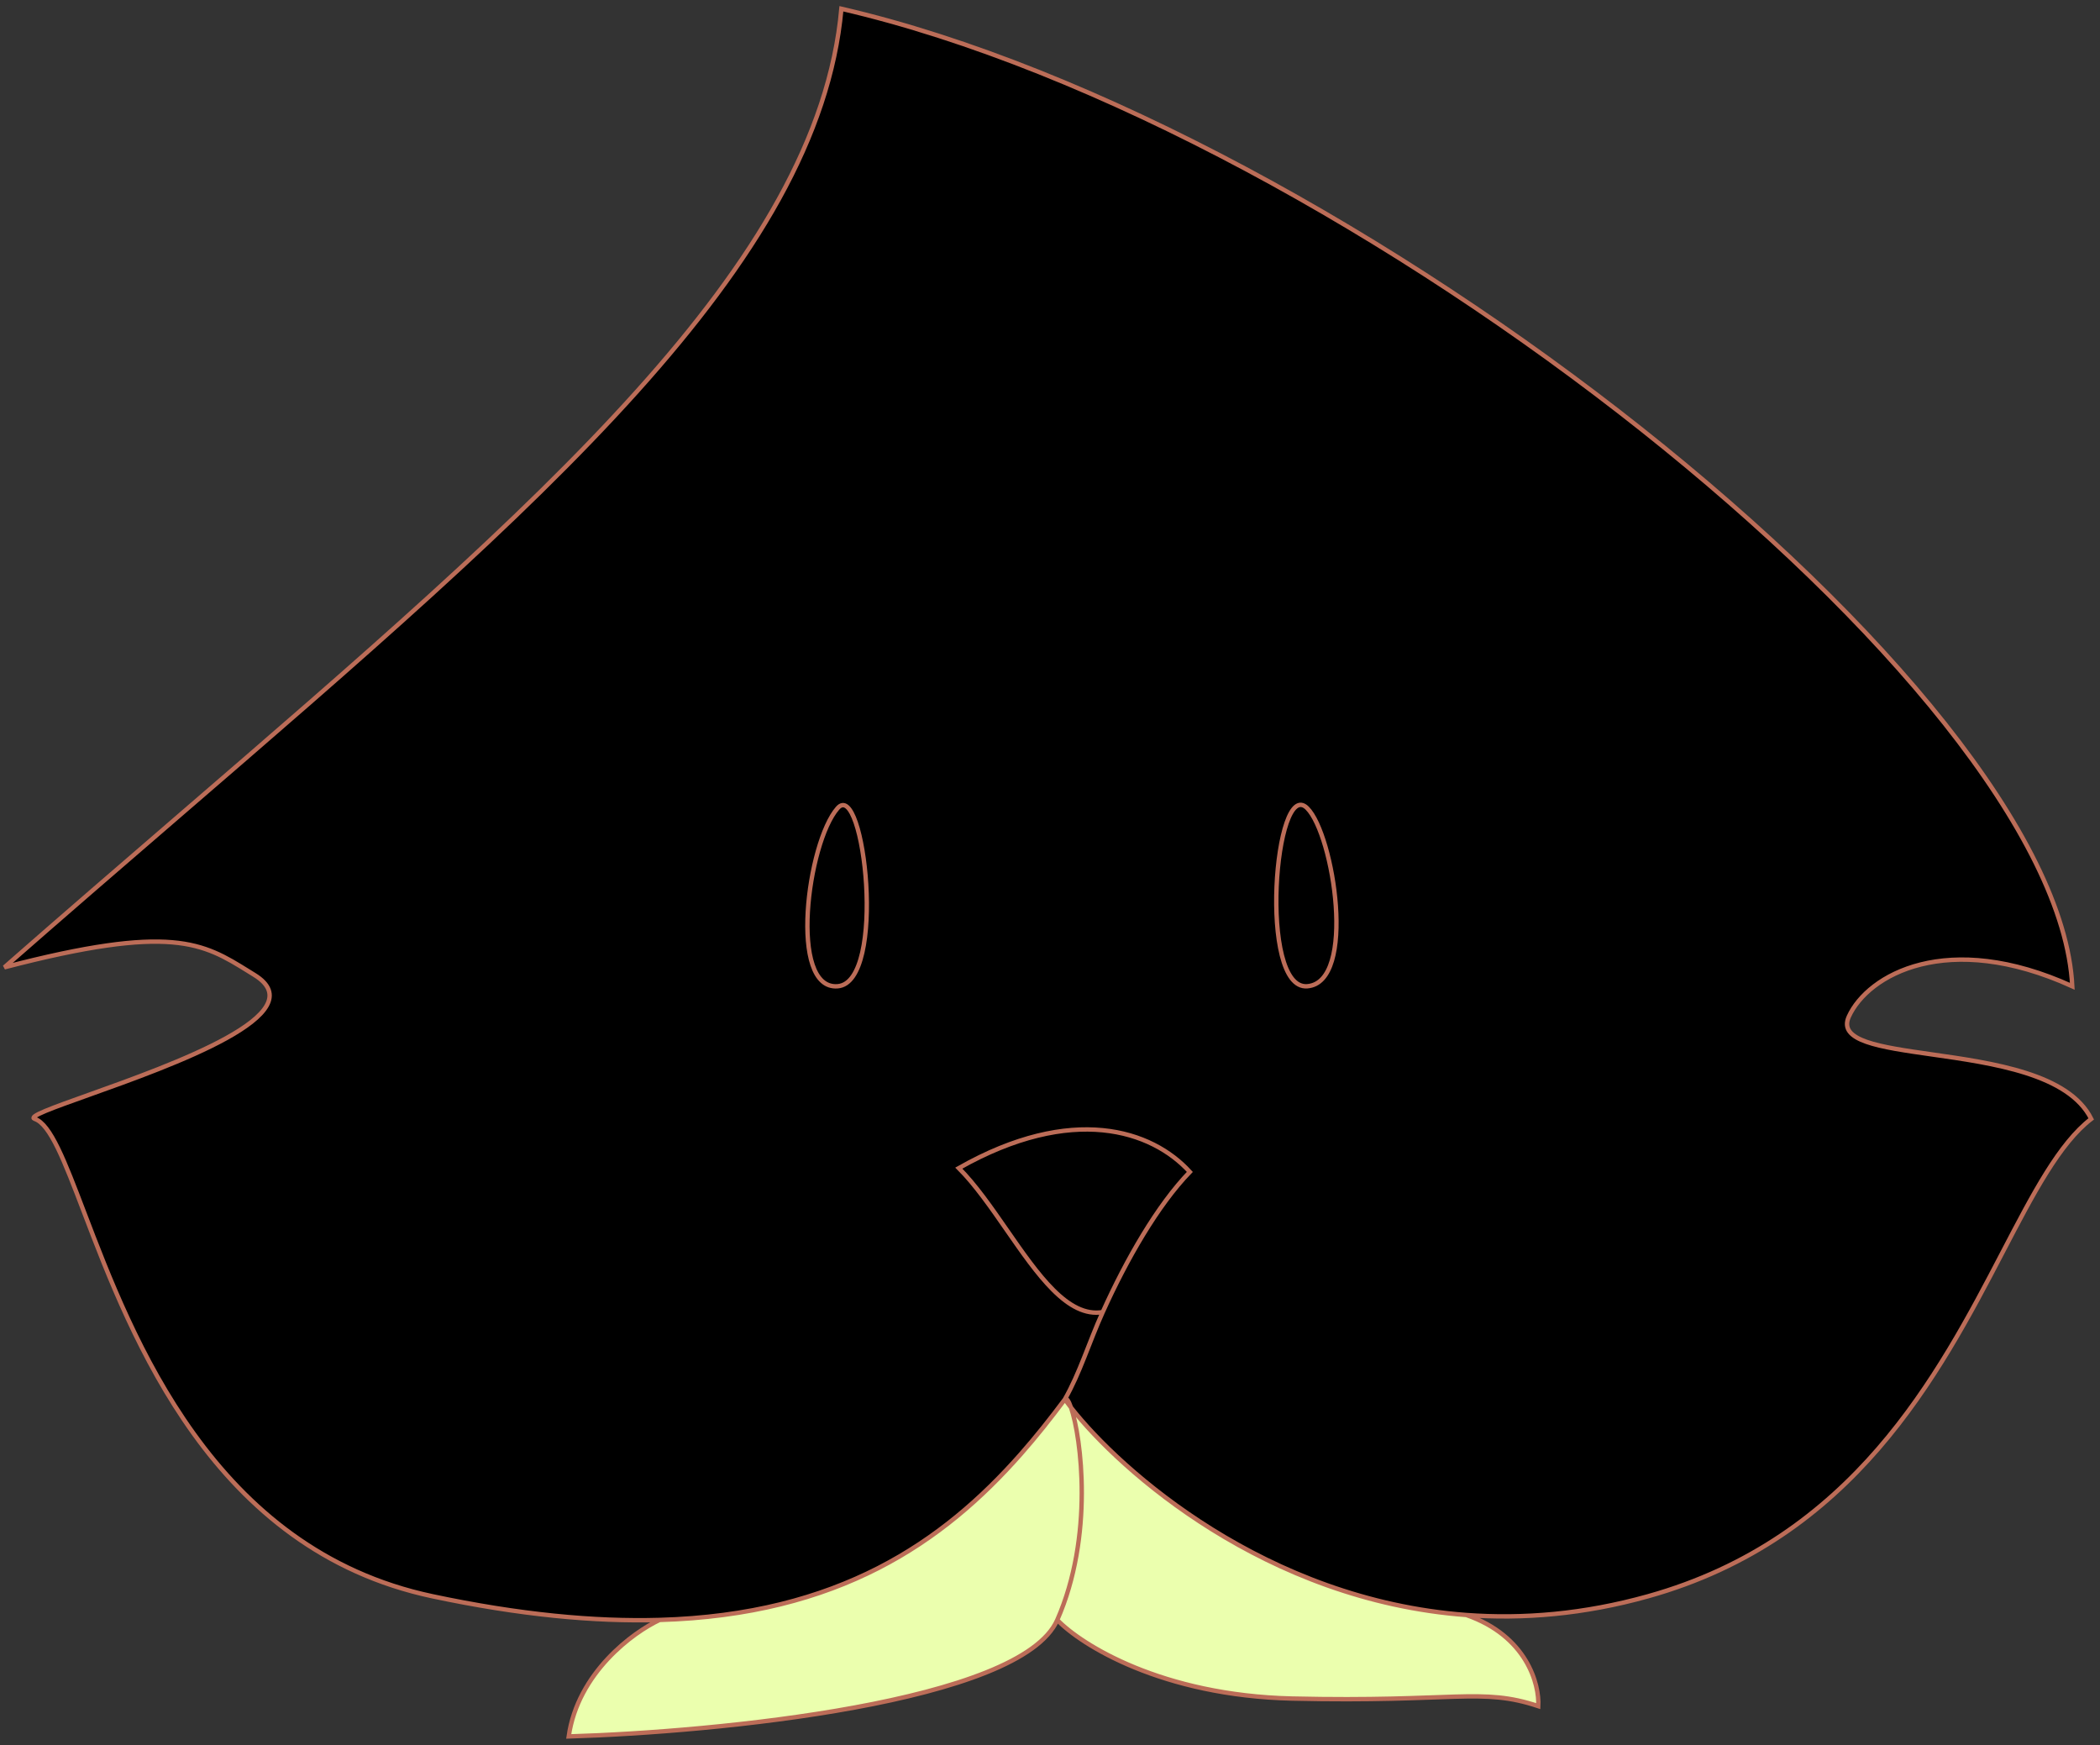 <svg width="479" height="398" viewBox="0 0 479 398" fill="none" xmlns="http://www.w3.org/2000/svg">
<rect x="0" y="0" width="479" height="398" fill="#333333" stroke="none"/>
<path d="M298.176 184.311C290.771 176.905 286.946 225.785 298.176 224.921C309.505 224.049 304.223 190.36 298.176 184.311Z" fill="#444444"/>
<path d="M191.054 184.311C184.159 192.194 179.824 225.785 191.054 224.921C202.384 224.049 197.102 177.399 191.054 184.311Z" fill="#444444"/>
<path d="M241.16 369.434C246.631 375.121 265.003 386.668 294.721 387.36C331.868 388.224 337.915 384.768 350.873 389.088C351.161 384.161 348.281 373.106 334.459 368.305C288.75 364.915 255.616 335.455 244.292 320.993C246.628 327.75 249.542 350.393 241.16 369.434Z" fill="#EBFFAE"/>
<path d="M242.887 319.123C239.732 323.364 236.414 327.557 232.846 331.607C215.138 351.706 191.268 368.259 150.452 369.434C144.405 372.241 131.792 381.484 129.719 396C163.41 394.994 232.866 388.272 241.16 369.434C249.542 350.393 246.628 327.75 244.292 320.993C243.779 320.337 243.31 319.713 242.887 319.123Z" fill="#EBFFAE"/>
<path d="M271.396 267.259C262.757 257.754 244.615 251.706 218.699 266.395C222.475 270.171 226.07 275.355 229.635 280.493C236.671 290.637 243.586 300.605 251.526 299.228C256.95 287.205 264.037 274.853 271.396 267.259Z" fill="url(#paint0_radial_33_117)"/>
<path fillRule="evenodd" clipRule="evenodd" d="M242.887 319.123C243.31 319.713 243.779 320.337 244.292 320.993C243.739 319.393 243.218 318.684 242.887 319.123Z" fill="#FFCDAE"/>
<path fillRule="evenodd" clipRule="evenodd" d="M472.681 224.921C469.225 156.662 307.679 28.785 191.918 2C186.684 60.338 123.063 115.18 40.614 186.252C27.814 197.286 14.56 208.711 1 220.601C39.179 210.639 46.259 215.034 56.716 221.524C57.143 221.789 57.576 222.058 58.016 222.329C72.294 231.117 39.318 242.886 20.159 249.723C12.013 252.631 6.365 254.647 7.911 255.162C11.509 256.362 14.715 264.765 19.177 276.458C30.096 305.075 48.534 353.394 98.619 364.031C118.489 368.25 135.593 369.861 150.452 369.434C191.268 368.259 215.138 351.706 232.846 331.607C236.414 327.557 239.732 323.364 242.887 319.123C246.343 313.053 248.326 306.322 251.526 299.228C243.586 300.605 236.671 290.637 229.635 280.493C226.07 275.355 222.475 270.171 218.699 266.395C244.615 251.706 262.757 257.754 271.396 267.259C264.037 274.853 256.95 287.205 251.526 299.228C248.326 306.322 246.343 313.053 242.887 319.123C243.218 318.684 243.739 319.393 244.292 320.993C255.616 335.455 288.75 364.915 334.459 368.305C347.35 369.261 361.241 368.143 375.926 364.031C422.706 350.93 442.175 313.602 456.838 285.487C463.838 272.067 469.743 260.746 477 255.162C471.875 244.91 454.596 242.449 440.627 240.46C428.696 238.761 419.179 237.406 421.711 231.833C426.031 222.329 444.172 211.961 472.681 224.921ZM191.054 184.311C184.159 192.194 179.824 225.785 191.054 224.921C202.384 224.049 197.102 177.399 191.054 184.311ZM298.176 184.311C290.771 176.905 286.946 225.785 298.176 224.921C309.505 224.049 304.223 190.36 298.176 184.311Z" fill="url(#paint1_radial_33_117)"/>
<path d="M242.887 319.123C239.732 323.364 236.414 327.557 232.846 331.607C215.138 351.706 191.268 368.259 150.452 369.434M242.887 319.123C246.343 313.053 248.326 306.322 251.526 299.228M242.887 319.123C243.31 319.713 243.779 320.337 244.292 320.993M242.887 319.123C243.218 318.684 243.739 319.393 244.292 320.993M251.526 299.228C256.95 287.205 264.037 274.853 271.396 267.259C262.757 257.754 244.615 251.706 218.699 266.395C222.475 270.171 226.07 275.355 229.635 280.493C236.671 290.637 243.586 300.605 251.526 299.228ZM150.452 369.434C135.593 369.861 118.489 368.25 98.619 364.031C48.534 353.394 30.096 305.075 19.177 276.458C14.715 264.765 11.509 256.362 7.911 255.162C6.365 254.647 12.013 252.631 20.159 249.723C39.318 242.886 72.294 231.117 58.016 222.329C57.576 222.058 57.143 221.789 56.716 221.524C46.259 215.034 39.179 210.639 1 220.601C14.56 208.711 27.814 197.286 40.614 186.252C123.063 115.18 186.684 60.338 191.918 2C307.679 28.785 469.225 156.662 472.681 224.921C444.172 211.961 426.031 222.329 421.711 231.833C419.179 237.406 428.696 238.761 440.627 240.46C454.596 242.449 471.875 244.91 477 255.162C469.743 260.746 463.838 272.067 456.838 285.487C442.175 313.602 422.706 350.93 375.926 364.031C361.241 368.143 347.35 369.261 334.459 368.305M150.452 369.434C144.405 372.241 131.792 381.484 129.719 396C163.41 394.994 232.866 388.272 241.16 369.434M241.16 369.434C246.631 375.121 265.003 386.668 294.721 387.36C331.868 388.224 337.915 384.768 350.873 389.088C351.161 384.161 348.281 373.106 334.459 368.305M241.16 369.434C249.542 350.393 246.628 327.75 244.292 320.993M334.459 368.305C288.75 364.915 255.616 335.455 244.292 320.993M191.054 184.311C184.159 192.194 179.824 225.785 191.054 224.921C202.384 224.049 197.102 177.399 191.054 184.311ZM298.176 184.311C290.771 176.905 286.946 225.785 298.176 224.921C309.505 224.049 304.223 190.36 298.176 184.311Z" stroke="#BC6D58" strokeWidth="2"/>
<defs>
<radialGradient id="paint0_radial_33_117" cx="0" cy="0" r="1" gradientUnits="userSpaceOnUse" gradientTransform="translate(239 199) rotate(90) scale(197 238)">
<stop offset="0.149" stopColor="#FF737E"/>
<stop offset="0.418" stopColor="#FFAB77"/>
</radialGradient>
<radialGradient id="paint1_radial_33_117" cx="0" cy="0" r="1" gradientUnits="userSpaceOnUse" gradientTransform="translate(239 199) rotate(90) scale(197 238)">
<stop stopColor="#FFDEC9"/>
<stop offset="0.692" stopColor="#FFCDAE"/>
<stop offset="1" stopColor="#FFB6BC"/>
</radialGradient>
</defs>
</svg>
